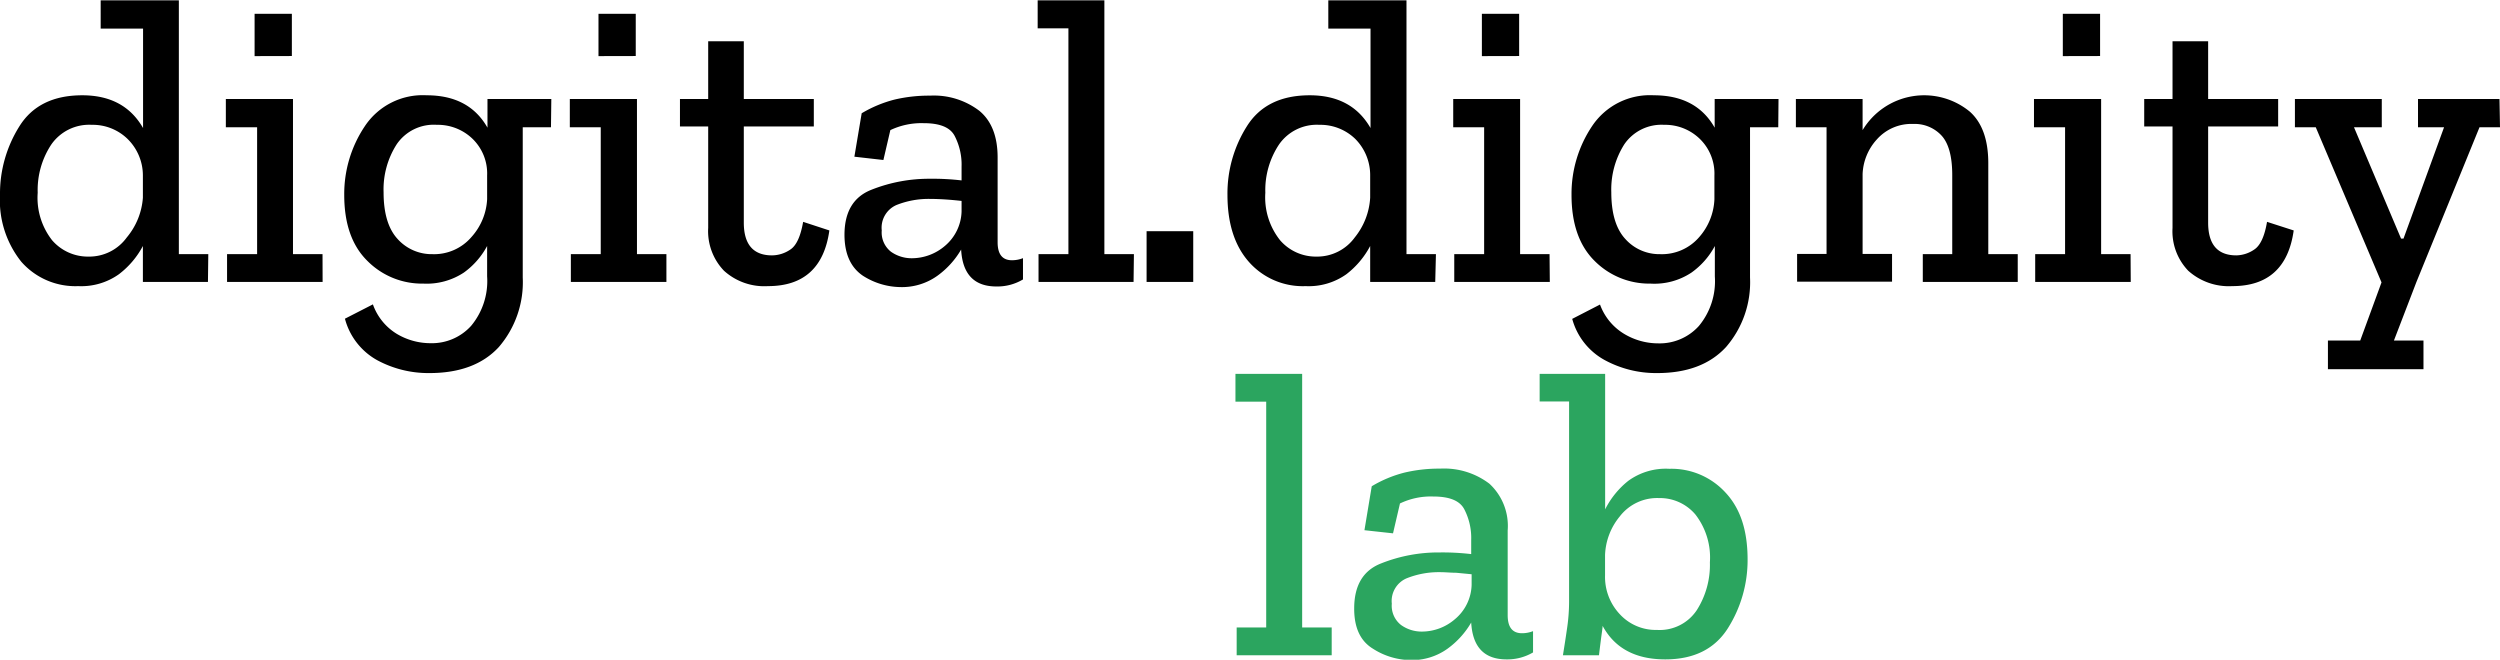 <svg xmlns="http://www.w3.org/2000/svg" width="288" height="76" viewBox="0 0 287.81 75.87"><defs><style>.cls-1{fill:#2ba55f}</style></defs><g id="Layer_2" data-name="Layer 2"><g id="Layer_1-2" data-name="Layer 1"><path d="M23.94 32.42h-7.49v-4.14a9.94 9.94 0 0 1-2.76 3.25A7.47 7.47 0 0 1 9 32.9a8.27 8.27 0 0 1-6.55-2.81A11.33 11.33 0 0 1 0 22.39a14.56 14.56 0 0 1 2.24-7.9q2.23-3.56 7.23-3.56c3.24 0 5.56 1.26 7 3.77V3.25h-4.88V0h9v29.22h3.39Zm-7.49-9.7v-2.55a5.9 5.9 0 0 0-1.79-4.24 5.75 5.75 0 0 0-4.1-1.6 5.31 5.31 0 0 0-4.65 2.26 9.49 9.49 0 0 0-1.57 5.56A7.93 7.93 0 0 0 6 27.62a5.44 5.44 0 0 0 4.2 1.88 5.33 5.33 0 0 0 4.4-2.21 8 8 0 0 0 1.85-4.57ZM37.14 32.42h-11v-3.2h3.46V14.61H26v-3.25h7.73v17.86h3.4Zm-7.83-26V1.55h4.29v4.86ZM63.43 14.61h-3.25v17.3a11.44 11.44 0 0 1-2.75 8q-2.76 3-8 3a12.41 12.41 0 0 1-6-1.48 7.7 7.7 0 0 1-3.72-4.78L42.93 35a6.52 6.52 0 0 0 2.74 3.39 7.58 7.58 0 0 0 3.91 1.08 6.08 6.08 0 0 0 4.66-2 8.06 8.06 0 0 0 1.84-5.7v-3.49a9 9 0 0 1-2.68 3.06 7.76 7.76 0 0 1-4.67 1.27A8.85 8.85 0 0 1 42.3 30c-1.78-1.75-2.67-4.28-2.67-7.61a14 14 0 0 1 2.37-7.9 8 8 0 0 1 7.12-3.56c3.26 0 5.59 1.24 7 3.73v-3.3h7.35Zm-7.35 8.29v-2.73a5.56 5.56 0 0 0-1.69-4.24 5.76 5.76 0 0 0-4.1-1.6 5.16 5.16 0 0 0-4.62 2.24 9.62 9.62 0 0 0-1.51 5.53q0 3.63 1.62 5.38a5.27 5.27 0 0 0 4 1.74 5.66 5.66 0 0 0 4.52-2 7 7 0 0 0 1.78-4.32ZM76.72 32.42h-11v-3.2h3.44V14.61H65.6v-3.25h7.73v17.86h3.39Zm-7.82-26V1.55h4.29v4.86ZM95.48 26.49q-.9 6.41-7.07 6.41a6.91 6.91 0 0 1-5.06-1.77 6.57 6.57 0 0 1-1.82-4.93V14.52h-3.25v-3.16h3.25V4.71h4.1v6.65h8.06v3.16h-8.06v11.07c0 2.51 1.09 3.77 3.25 3.77a3.8 3.8 0 0 0 2.12-.68c.69-.46 1.17-1.52 1.46-3.18ZM99.2 13a14.3 14.3 0 0 1 3.8-1.58 17.32 17.32 0 0 1 4.07-.45 8.63 8.63 0 0 1 5.68 1.75q2.1 1.74 2.1 5.37v9.76q0 2.07 1.65 2.07a3.45 3.45 0 0 0 1.27-.24v2.45a5.73 5.73 0 0 1-3.06.81q-3.83 0-4.06-4.25a9.81 9.81 0 0 1-2.71 3 7 7 0 0 1-4.31 1.32 8.17 8.17 0 0 1-4.31-1.32q-2.09-1.43-2.1-4.69 0-4 3.14-5.21a18 18 0 0 1 6.71-1.25 28.19 28.19 0 0 1 3.63.19v-1.6a7.17 7.17 0 0 0-.8-3.53c-.53-1-1.73-1.46-3.58-1.46a8.33 8.33 0 0 0-3.82.8l-.8 3.44-3.34-.38Zm11.5 11.36v-1.27c-.56-.06-1.15-.12-1.76-.16s-1.24-.07-1.87-.07a10 10 0 0 0-3.86.7 2.85 2.85 0 0 0-1.7 2.93 2.82 2.82 0 0 0 1.06 2.45 4.12 4.12 0 0 0 2.43.75 5.88 5.88 0 0 0 3.77-1.41 5.37 5.37 0 0 0 1.93-3.96ZM130.5 32.42h-10.94v-3.2H123v-26h-3.54V0h7.68v29.22h3.4ZM132 32.42v-5.84h5.37v5.84ZM165.23 32.42h-7.49v-4.14a9.94 9.94 0 0 1-2.74 3.25 7.47 7.47 0 0 1-4.69 1.37 8.27 8.27 0 0 1-6.55-2.81c-1.64-1.87-2.45-4.44-2.45-7.7a14.48 14.48 0 0 1 2.24-7.9q2.24-3.56 7.23-3.56c3.24 0 5.56 1.26 7 3.77V3.25h-4.86V0h9v29.22h3.39Zm-7.49-9.7v-2.55a5.9 5.9 0 0 0-1.74-4.24 5.77 5.77 0 0 0-4.11-1.6 5.29 5.29 0 0 0-4.64 2.26 9.49 9.49 0 0 0-1.58 5.56 7.93 7.93 0 0 0 1.7 5.47 5.44 5.44 0 0 0 4.2 1.88 5.35 5.35 0 0 0 4.4-2.21 8 8 0 0 0 1.77-4.57ZM178.42 32.42h-11v-3.2h3.44V14.61h-3.56v-3.25h7.7v17.86h3.39Zm-7.82-26V1.55h4.29v4.86ZM204.72 14.61h-3.25v17.3a11.4 11.4 0 0 1-2.76 8c-1.84 2-4.48 3-7.94 3a12.41 12.41 0 0 1-6-1.48 7.7 7.7 0 0 1-3.77-4.76l3.2-1.65a6.55 6.55 0 0 0 2.8 3.39 7.62 7.62 0 0 0 3.92 1.08 6.08 6.08 0 0 0 4.66-2 8.06 8.06 0 0 0 1.84-5.7v-3.51a8.9 8.9 0 0 1-2.69 3.06 7.71 7.71 0 0 1-4.73 1.27 8.87 8.87 0 0 1-6.42-2.61c-1.77-1.75-2.66-4.28-2.66-7.61a14 14 0 0 1 2.36-7.9 8 8 0 0 1 7.12-3.56c3.26 0 5.59 1.24 7 3.73v-3.3h7.35Zm-7.35 8.29v-2.73a5.57 5.57 0 0 0-1.7-4.24 5.73 5.73 0 0 0-4.1-1.6 5.18 5.18 0 0 0-4.57 2.24 9.7 9.7 0 0 0-1.5 5.53q0 3.63 1.62 5.38a5.25 5.25 0 0 0 4 1.74 5.66 5.66 0 0 0 4.53-2 7 7 0 0 0 1.72-4.32ZM232.29 32.42h-10.93v-3.2h3.39v-9.1c0-2.13-.41-3.65-1.22-4.54a4.2 4.2 0 0 0-3.26-1.35 5.31 5.31 0 0 0-4.19 1.77 6.26 6.26 0 0 0-1.65 4v9.19h3.39v3.2h-10.93v-3.2h3.39V14.61h-3.53v-3.25h7.68v3.58a8.27 8.27 0 0 1 12.35-2.12q2.11 1.89 2.12 5.89v10.51h3.39ZM245.3 32.42h-11v-3.2h3.44V14.61h-3.58v-3.25h7.73v17.86h3.39Zm-7.82-26V1.55h4.29v4.86ZM264.06 26.49q-.9 6.41-7.07 6.41a7 7 0 0 1-5.07-1.77 6.56 6.56 0 0 1-1.81-4.93V14.52h-3.26v-3.16h3.26V4.71h4.1v6.65h8.06v3.16h-8.06v11.07q0 3.77 3.25 3.77a3.77 3.77 0 0 0 2.07-.68c.69-.46 1.18-1.52 1.46-3.18ZM287.81 14.61h-2.36l-7.26 17.81-2.59 6.74h3.4v3.3h-11v-3.3h3.72l2.45-6.69-7.57-17.86h-2.4v-3.25h10v3.25H271l5.42 12.82h.28l4.67-12.82h-3v-3.25h9.38Z"/><g><path class="cls-1" d="M153.31 75.4h-10.94v-3.2h3.4v-26h-3.54V43h7.68v29.2h3.4ZM157.92 55.94a14 14 0 0 1 3.8-1.58 17.32 17.32 0 0 1 4.07-.45 8.61 8.61 0 0 1 5.68 1.74 6.61 6.61 0 0 1 2.1 5.38v9.75c0 1.39.55 2.08 1.65 2.08a3.45 3.45 0 0 0 1.27-.24v2.45a5.82 5.82 0 0 1-3.06.8q-3.82 0-4.06-4.24a9.81 9.81 0 0 1-2.71 3 7 7 0 0 1-4.31 1.32 8.17 8.17 0 0 1-4.31-1.32q-2.15-1.32-2.14-4.62 0-4 3.13-5.2a17.83 17.83 0 0 1 6.71-1.25 28.19 28.19 0 0 1 3.63.19v-1.64a7.17 7.17 0 0 0-.8-3.53c-.53-1-1.73-1.46-3.58-1.46a8.21 8.21 0 0 0-3.82.8l-.8 3.44-3.29-.36Zm11.5 11.35v-1.22l-1.76-.17c-.62 0-1.24-.07-1.87-.07a10 10 0 0 0-3.86.71 2.84 2.84 0 0 0-1.7 2.92 2.81 2.81 0 0 0 1.06 2.45 4.06 4.06 0 0 0 2.43.76 5.83 5.83 0 0 0 3.77-1.42 5.33 5.33 0 0 0 1.93-3.96ZM201.19 64.37a14.67 14.67 0 0 1-2.26 7.9q-2.27 3.6-7.22 3.6-5.13 0-7.21-3.86c0 .25-.1.82-.21 1.69s-.18 1.45-.21 1.7h-4.15c.16-1 .32-2 .47-3.06a21.31 21.31 0 0 0 .24-3.16v-23h-3.39V43h7.54v15.6a9.83 9.83 0 0 1 2.66-3.28 7.33 7.33 0 0 1 4.74-1.39 8.43 8.43 0 0 1 6.45 2.73c1.7 1.81 2.55 4.34 2.55 7.71Zm-4.34.33a8.08 8.08 0 0 0-1.67-5.51A5.35 5.35 0 0 0 191 57.3a5.43 5.43 0 0 0-4.53 2.12 7.39 7.39 0 0 0-1.69 4.43v2.36a6.25 6.25 0 0 0 1.69 4.45 5.62 5.62 0 0 0 4.29 1.82 5.13 5.13 0 0 0 4.57-2.26 9.7 9.7 0 0 0 1.52-5.52Z"/></g></g></g></svg>